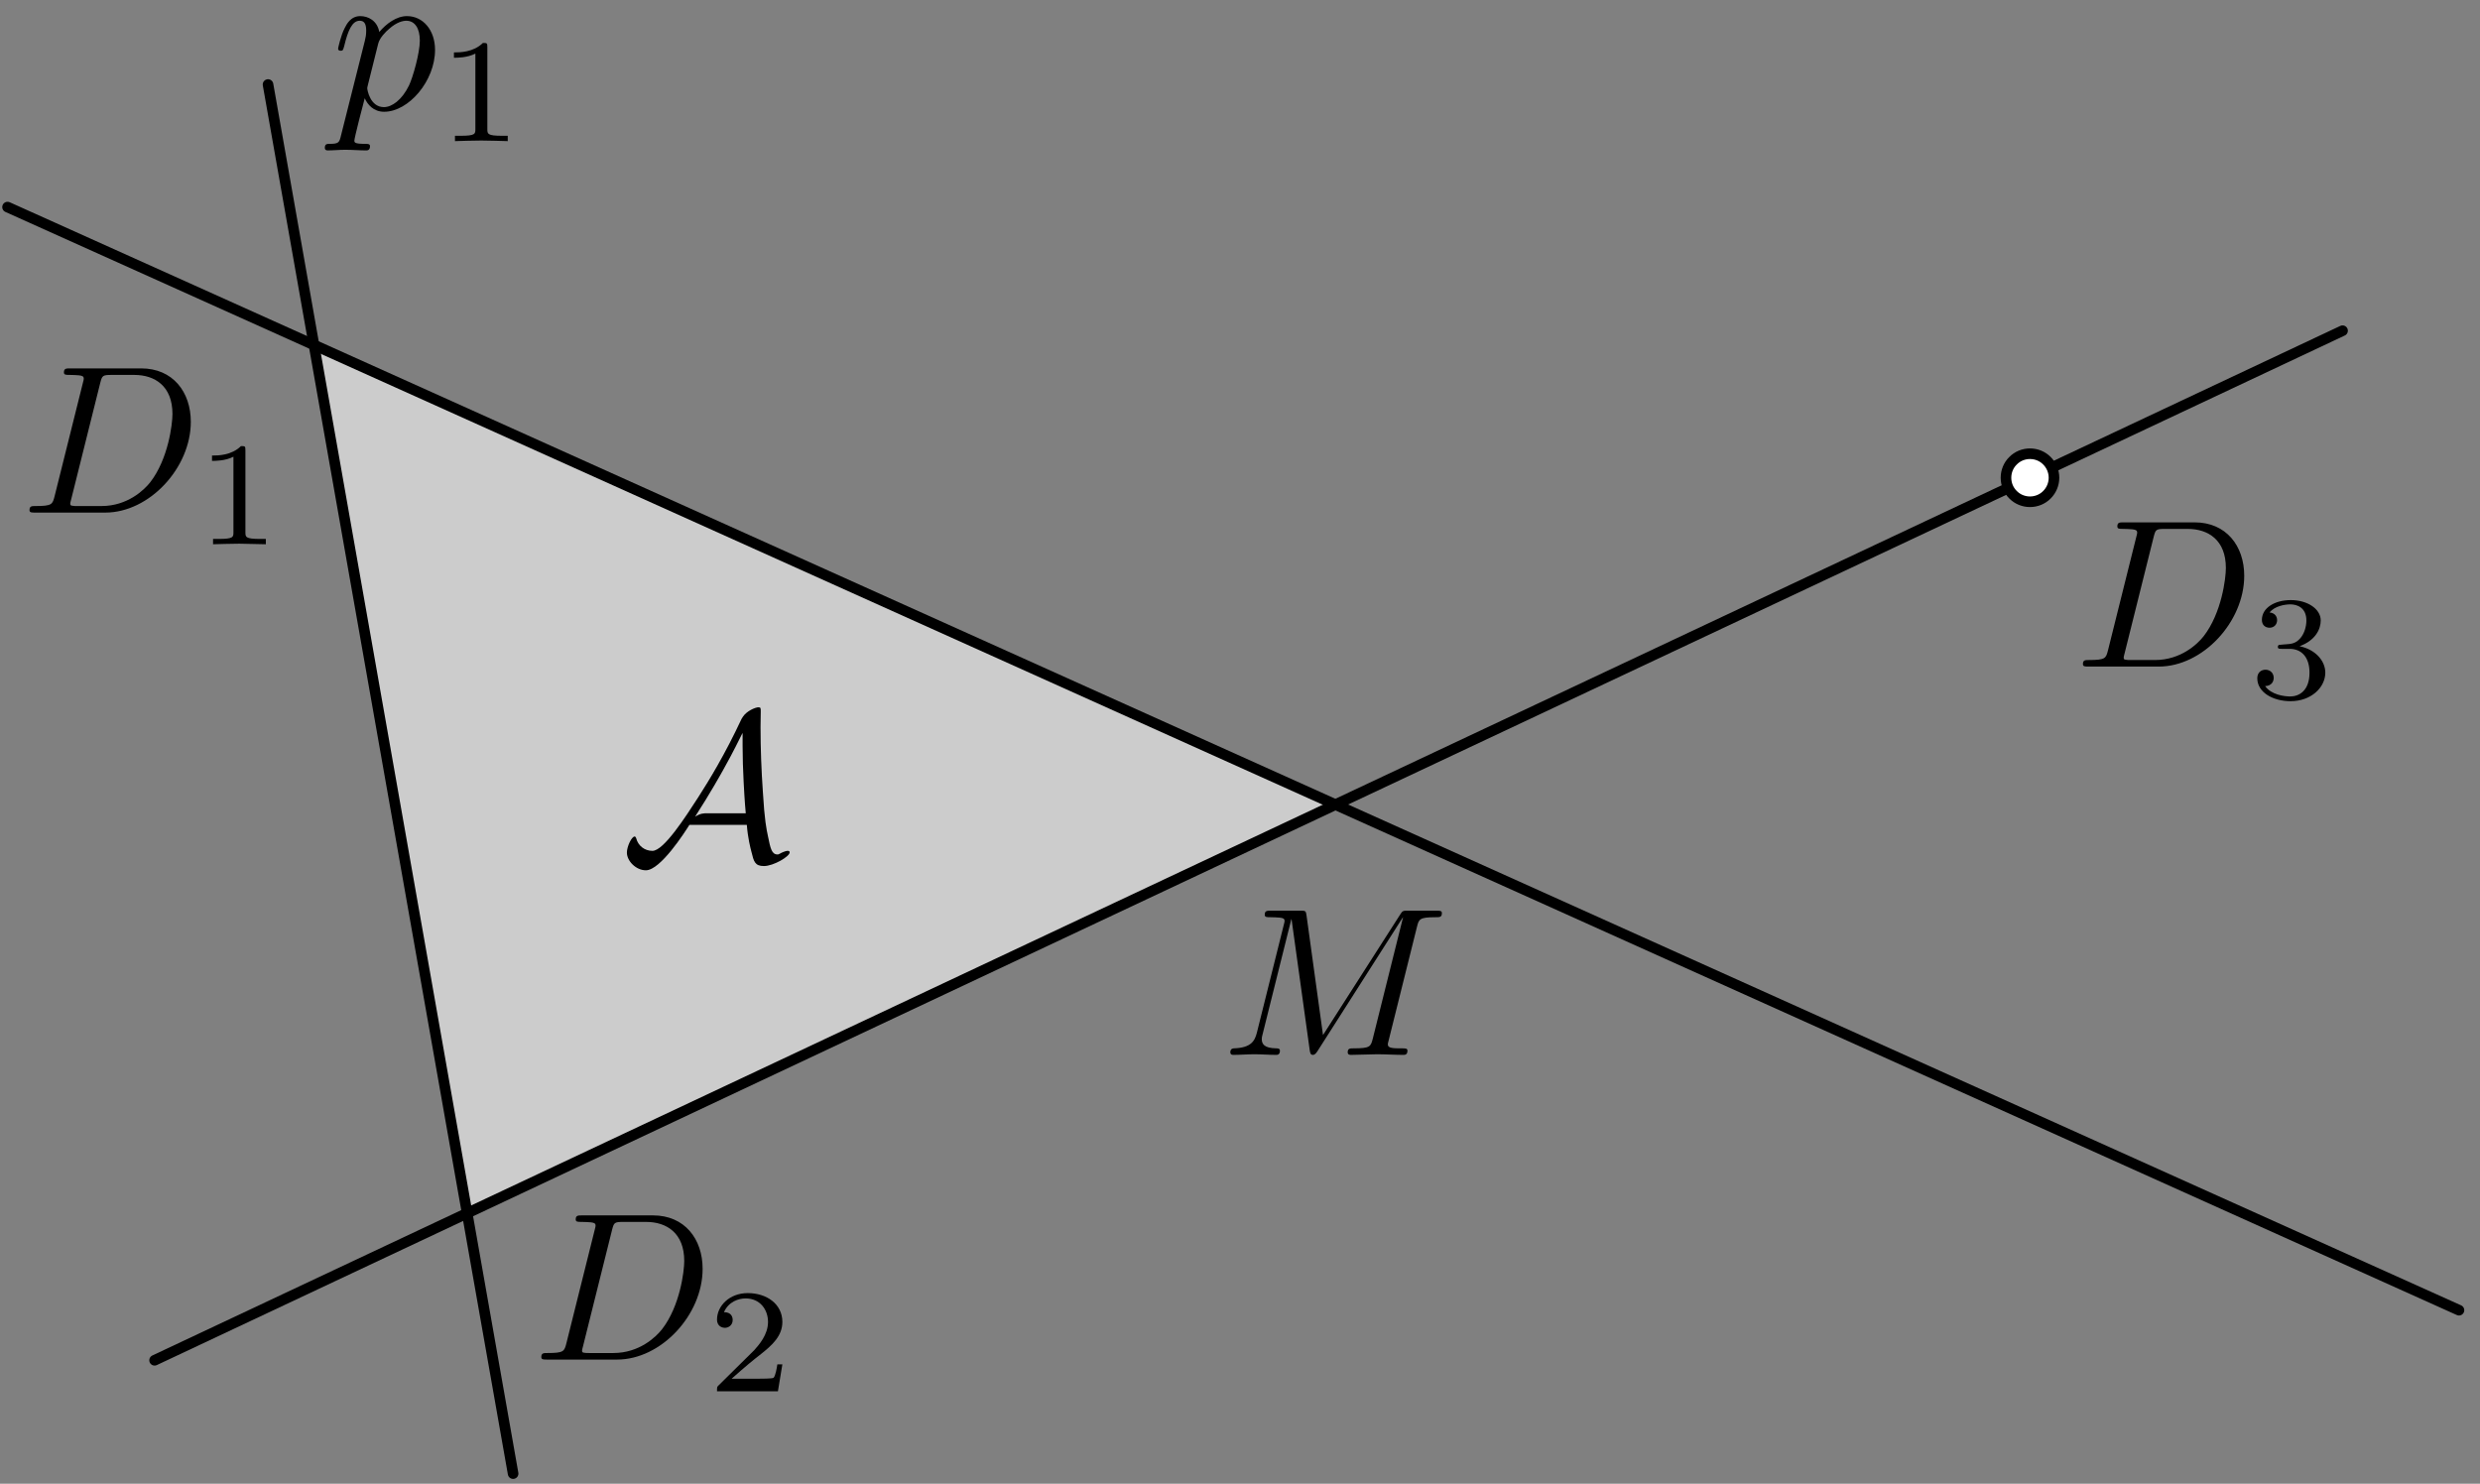 <?xml version='1.0' encoding='UTF-8'?>
<!-- This file was generated by dvisvgm 3.1.1 -->
<svg version='1.1' xmlns='http://www.w3.org/2000/svg' xmlns:xlink='http://www.w3.org/1999/xlink' width='117pt' height='70pt' viewBox='0 -70 117 70'>
<rect x="0" y="-70" width="117" height="70" fill="#808080" stroke="none"/>
<g id='page1'>
<g transform='matrix(1 0 0 -1 0 0)'>
<path d='M63 32.039L14.813 53.727L22.039 12.766Z' fill='#ccc'/>
<path d='M110.516 54.398L7.293 5.824' stroke='#000' fill='none' stroke-width='.5' stroke-miterlimit='10' stroke-linecap='round' stroke-linejoin='round'/>
<path d='M.356 60.23L116.008 8.187' stroke='#000' fill='none' stroke-width='.5' stroke-miterlimit='10' stroke-linecap='round' stroke-linejoin='round'/>
<path d='M12.645 66.012L24.207 .477' stroke='#000' fill='none' stroke-width='.5' stroke-miterlimit='10' stroke-linecap='round' stroke-linejoin='round'/>
<path d='M96.902 47.461C96.902 47.762 96.781 48.051 96.57 48.262C96.359 48.477 96.07 48.594 95.769 48.594C95.469 48.594 95.18 48.477 94.969 48.262C94.754 48.051 94.637 47.762 94.637 47.461C94.637 47.16 94.754 46.871 94.969 46.66C95.18 46.445 95.469 46.328 95.769 46.328C96.07 46.328 96.359 46.445 96.57 46.66C96.781 46.871 96.902 47.16 96.902 47.461Z' fill='#fff'/>
<path d='M96.902 47.461C96.902 47.762 96.781 48.051 96.57 48.262C96.359 48.477 96.07 48.594 95.769 48.594C95.469 48.594 95.18 48.477 94.969 48.262C94.754 48.051 94.637 47.762 94.637 47.461C94.637 47.16 94.754 46.871 94.969 46.66C95.18 46.445 95.469 46.328 95.769 46.328C96.07 46.328 96.359 46.445 96.57 46.66C96.781 46.871 96.902 47.16 96.902 47.461Z' stroke='#000' fill='none' stroke-width='.5' stroke-miterlimit='10' stroke-linecap='round' stroke-linejoin='round'/>
<path d='M35.233 31.083C35.283 30.455 35.402 29.997 35.452 29.808C35.562 29.36 35.611 29.141 36.04 29.141C36.488 29.141 37.255 29.589 37.255 29.788C37.255 29.838 37.215 29.858 37.165 29.858C37.036 29.858 36.827 29.748 36.797 29.728C36.727 29.688 36.707 29.688 36.687 29.688C36.409 29.688 36.349 29.957 36.229 30.555C36.16 30.884 36.07 31.282 35.99 32.647C35.92 33.663 35.88 34.679 35.88 35.695C35.88 35.934 35.89 36.193 35.89 36.432C35.89 36.591 35.89 36.631 35.781 36.631C35.641 36.631 35.233 36.462 35.054 36.193L34.984 36.083C34.197 34.4 33.46 33.195 32.942 32.388C32.354 31.481 31.318 29.858 30.78 29.858C30.412 29.858 30.103 30.097 30.013 30.455C30.003 30.475 29.984 30.535 29.944 30.535C29.794 30.535 29.575 30.057 29.575 29.778C29.575 29.38 30.003 28.941 30.471 28.941C31.159 28.941 32.305 30.734 32.524 31.083H35.233ZM35.034 35.406V34.828C35.034 34.251 35.054 33.673 35.084 33.095C35.094 32.896 35.133 32.149 35.183 31.631H33.36C33.201 31.631 33.051 31.631 32.793 31.471C33.49 32.547 34.068 33.583 34.127 33.693C34.625 34.579 34.894 35.157 35.024 35.406H35.034Z'/>
<path d='M66.848 26.269C66.938 26.627 66.958 26.727 67.705 26.727C67.934 26.727 68.024 26.727 68.024 26.926C68.024 27.036 67.924 27.036 67.755 27.036H66.44C66.181 27.036 66.171 27.036 66.052 26.847L62.416 21.168L61.639 26.807C61.609 27.036 61.589 27.036 61.33 27.036H59.965C59.776 27.036 59.667 27.036 59.667 26.847C59.667 26.727 59.756 26.727 59.955 26.727C60.085 26.727 60.264 26.717 60.384 26.707C60.543 26.687 60.603 26.657 60.603 26.547C60.603 26.508 60.593 26.478 60.563 26.358L59.298 21.288C59.198 20.89 59.029 20.571 58.222 20.541C58.172 20.541 58.043 20.531 58.043 20.352C58.043 20.262 58.103 20.232 58.182 20.232C58.501 20.232 58.85 20.262 59.178 20.262C59.517 20.262 59.876 20.232 60.204 20.232C60.254 20.232 60.384 20.232 60.384 20.431C60.384 20.541 60.274 20.541 60.204 20.541C59.637 20.551 59.527 20.75 59.527 20.979C59.527 21.049 59.537 21.099 59.567 21.208L60.922 26.637H60.932L61.788 20.461C61.808 20.342 61.818 20.232 61.938 20.232C62.047 20.232 62.107 20.342 62.157 20.411L66.181 26.717H66.191L64.767 21.009C64.667 20.621 64.647 20.541 63.86 20.541C63.691 20.541 63.581 20.541 63.581 20.352C63.581 20.232 63.701 20.232 63.731 20.232C64.009 20.232 64.687 20.262 64.966 20.262C65.374 20.262 65.803 20.232 66.211 20.232C66.271 20.232 66.4 20.232 66.4 20.431C66.4 20.541 66.311 20.541 66.121 20.541C65.753 20.541 65.474 20.541 65.474 20.72C65.474 20.76 65.474 20.78 65.524 20.959L66.848 26.269Z'/>
<path d='M2.577 46.594C2.478 46.205 2.458 46.126 1.671 46.126C1.502 46.126 1.392 46.126 1.392 45.937C1.392 45.817 1.482 45.817 1.671 45.817H4.968C7.04 45.817 9.002 47.919 9.002 50.1C9.002 51.505 8.156 52.62 6.661 52.62H3.314C3.125 52.62 3.016 52.62 3.016 52.431C3.016 52.312 3.105 52.312 3.304 52.312C3.434 52.312 3.613 52.302 3.733 52.292C3.892 52.272 3.952 52.242 3.952 52.132C3.952 52.093 3.942 52.063 3.912 51.943L2.577 46.594ZM4.729 51.933C4.819 52.282 4.839 52.312 5.267 52.312H6.333C7.309 52.312 8.136 51.784 8.136 50.469C8.136 49.981 7.937 48.347 7.09 47.251C6.801 46.883 6.014 46.126 4.789 46.126H3.663C3.524 46.126 3.504 46.126 3.444 46.136C3.344 46.146 3.314 46.156 3.314 46.235C3.314 46.265 3.314 46.285 3.364 46.464L4.729 51.933Z'/>
<path d='M11.578 48.759C11.578 48.947 11.565 48.954 11.369 48.954C10.923 48.514 10.288 48.508 10.002 48.508V48.256C10.17 48.256 10.63 48.256 11.013 48.452V44.894C11.013 44.664 11.013 44.574 10.316 44.574H10.051V44.323C10.176 44.329 11.034 44.35 11.292 44.35C11.509 44.35 12.387 44.329 12.541 44.323V44.574H12.276C11.578 44.574 11.578 44.664 11.578 44.894V48.759Z'/>
<path d='M26.723 6.634C26.624 6.245 26.604 6.166 25.817 6.166C25.647 6.166 25.538 6.166 25.538 5.977C25.538 5.857 25.627 5.857 25.817 5.857H29.114C31.186 5.857 33.148 7.959 33.148 10.14C33.148 11.545 32.301 12.66 30.807 12.66H27.46C27.271 12.66 27.161 12.66 27.161 12.471C27.161 12.352 27.251 12.352 27.45 12.352C27.58 12.352 27.759 12.342 27.879 12.332C28.038 12.312 28.098 12.282 28.098 12.172C28.098 12.133 28.088 12.103 28.058 11.983L26.723 6.634ZM28.875 11.973C28.964 12.322 28.984 12.352 29.413 12.352H30.478C31.455 12.352 32.281 11.824 32.281 10.509C32.281 10.021 32.082 8.387 31.235 7.291C30.947 6.923 30.16 6.166 28.935 6.166H27.809C27.669 6.166 27.65 6.166 27.59 6.176C27.49 6.186 27.46 6.196 27.46 6.275C27.46 6.305 27.46 6.325 27.51 6.504L28.875 11.973Z'/>
<path d='M36.91 5.632H36.673C36.652 5.478 36.582 5.067 36.491 4.997C36.436 4.955 35.898 4.955 35.801 4.955H34.517C35.25 5.604 35.494 5.799 35.912 6.127C36.429 6.539 36.91 6.971 36.91 7.634C36.91 8.478 36.171 8.994 35.278 8.994C34.413 8.994 33.827 8.387 33.827 7.745C33.827 7.39 34.127 7.355 34.196 7.355C34.364 7.355 34.566 7.473 34.566 7.724C34.566 7.85 34.517 8.094 34.155 8.094C34.371 8.589 34.845 8.743 35.173 8.743C35.871 8.743 36.233 8.199 36.233 7.634C36.233 7.027 35.801 6.546 35.577 6.295L33.896 4.634C33.827 4.572 33.827 4.558 33.827 4.363H36.701L36.91 5.632Z'/>
<path d='M99.452 39.329C99.353 38.941 99.333 38.861 98.546 38.861C98.377 38.861 98.267 38.861 98.267 38.672C98.267 38.552 98.357 38.552 98.546 38.552H101.843C103.915 38.552 105.877 40.654 105.877 42.836C105.877 44.24 105.031 45.356 103.537 45.356H100.19C100 45.356 99.891 45.356 99.891 45.167C99.891 45.047 99.981 45.047 100.18 45.047C100.309 45.047 100.488 45.037 100.608 45.027C100.767 45.007 100.827 44.977 100.827 44.868C100.827 44.828 100.817 44.798 100.787 44.679L99.452 39.329ZM101.604 44.669C101.694 45.017 101.714 45.047 102.142 45.047H103.208C104.184 45.047 105.011 44.519 105.011 43.204C105.011 42.716 104.812 41.082 103.965 39.987C103.676 39.618 102.889 38.861 101.664 38.861H100.538C100.399 38.861 100.379 38.861 100.319 38.871C100.22 38.881 100.19 38.891 100.19 38.971C100.19 39.001 100.19 39.021 100.239 39.2L101.604 44.669Z'/>
<path d='M108.021 39.388C108.565 39.388 108.956 39.011 108.956 38.265C108.956 37.4 108.453 37.142 108.049 37.142C107.77 37.142 107.156 37.218 106.863 37.63C107.191 37.644 107.268 37.874 107.268 38.021C107.268 38.244 107.1 38.404 106.884 38.404C106.689 38.404 106.493 38.286 106.493 38C106.493 37.344 107.219 36.919 108.063 36.919C109.033 36.919 109.702 37.567 109.702 38.265C109.702 38.809 109.256 39.353 108.488 39.513C109.221 39.778 109.486 40.302 109.486 40.727C109.486 41.278 108.851 41.689 108.077 41.689C107.303 41.689 106.71 41.313 106.71 40.755C106.71 40.518 106.863 40.385 107.073 40.385C107.289 40.385 107.428 40.546 107.428 40.741C107.428 40.943 107.289 41.09 107.073 41.104C107.317 41.411 107.798 41.487 108.056 41.487C108.37 41.487 108.809 41.334 108.809 40.727C108.809 40.434 108.712 40.113 108.53 39.897C108.3 39.632 108.105 39.618 107.756 39.597C107.582 39.583 107.568 39.583 107.533 39.576C107.519 39.576 107.463 39.562 107.463 39.485C107.463 39.388 107.526 39.388 107.644 39.388H108.021Z'/>
<path d='M16.091 63.621C16.011 63.283 15.991 63.213 15.553 63.213C15.434 63.213 15.324 63.213 15.324 63.024C15.324 62.944 15.374 62.904 15.453 62.904C15.722 62.904 16.011 62.934 16.29 62.934C16.619 62.934 16.958 62.904 17.276 62.904C17.326 62.904 17.456 62.904 17.456 63.104C17.456 63.213 17.356 63.213 17.216 63.213C16.719 63.213 16.719 63.283 16.719 63.372C16.719 63.492 17.137 65.116 17.207 65.365C17.336 65.076 17.615 64.727 18.123 64.727C19.279 64.727 20.524 66.181 20.524 67.646C20.524 68.582 19.956 69.24 19.199 69.24C18.701 69.24 18.223 68.881 17.894 68.492C17.794 69.031 17.366 69.24 16.997 69.24C16.539 69.24 16.35 68.851 16.26 68.672C16.081 68.333 15.951 67.736 15.951 67.706C15.951 67.606 16.051 67.606 16.071 67.606C16.171 67.606 16.181 67.616 16.241 67.835C16.41 68.542 16.609 69.021 16.967 69.021C17.137 69.021 17.276 68.941 17.276 68.562C17.276 68.333 17.246 68.224 17.207 68.054L16.091 63.621ZM17.844 67.945C17.914 68.214 18.183 68.492 18.362 68.642C18.711 68.951 19 69.021 19.169 69.021C19.567 69.021 19.806 68.672 19.806 68.084C19.806 67.496 19.478 66.351 19.298 65.972C18.96 65.275 18.482 64.946 18.113 64.946C17.456 64.946 17.326 65.773 17.326 65.833C17.326 65.853 17.326 65.873 17.356 65.992L17.844 67.945Z'/>
<path d='M22.992 67.779C22.992 67.967 22.978 67.974 22.783 67.974C22.336 67.534 21.701 67.527 21.416 67.527V67.276C21.583 67.276 22.043 67.276 22.427 67.471V63.914C22.427 63.684 22.427 63.594 21.729 63.594H21.464V63.342C21.59 63.349 22.448 63.37 22.706 63.37C22.922 63.37 23.801 63.349 23.954 63.342V63.594H23.689C22.992 63.594 22.992 63.684 22.992 63.914V67.779Z'/>
</g>
</g>
</svg>